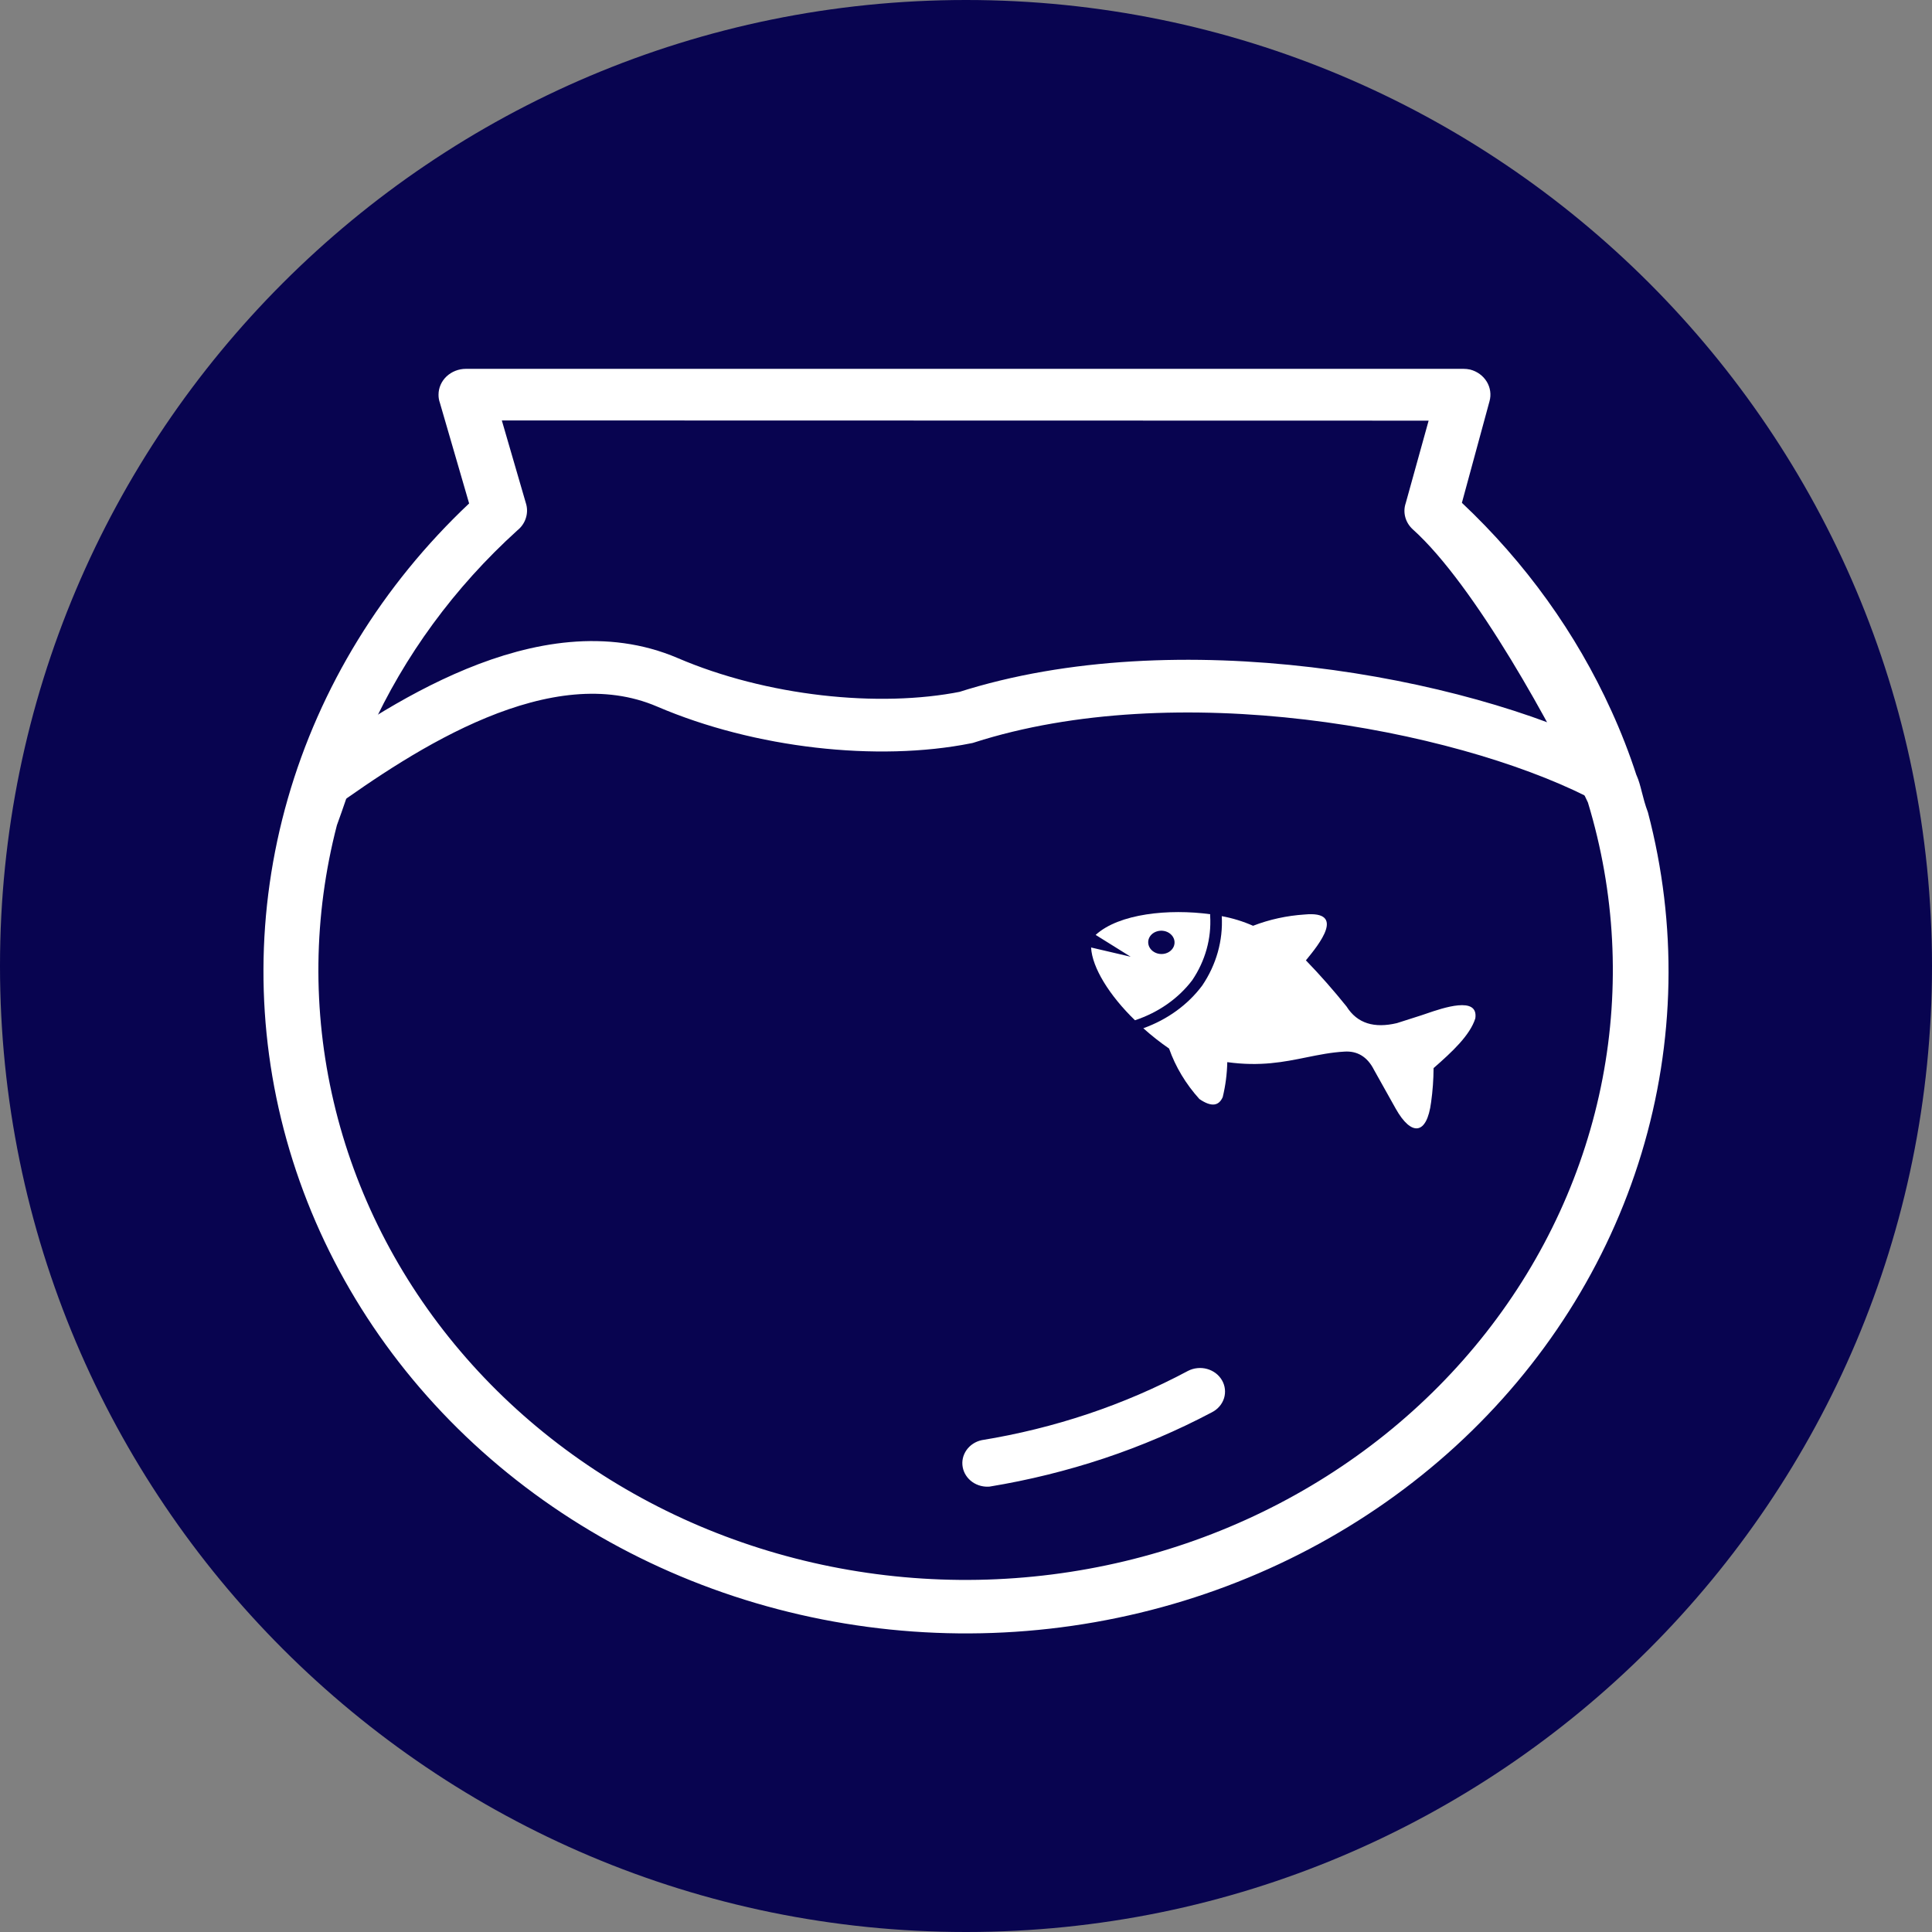 <svg width="55" height="55" viewBox="0 0 55 55" fill="none" xmlns="http://www.w3.org/2000/svg">
<rect x="0" y="0" width="55" height="55" fill="#808080" stroke="none"/>
<path d="M0 27.5C0 12.312 12.312 0 27.5 0C42.688 0 55 12.312 55 27.5C55 42.688 42.688 55 27.5 55C12.312 55 0 42.688 0 27.5Z" fill="#080450"/>
<path fill-rule="evenodd" clip-rule="evenodd" d="M27.68 42.189C27.826 42.292 28.008 42.338 28.189 42.319H28.179C29.285 42.137 30.374 41.868 31.433 41.516C32.494 41.162 33.522 40.723 34.504 40.203C34.586 40.161 34.658 40.104 34.717 40.035C34.776 39.967 34.819 39.888 34.846 39.803C34.872 39.719 34.88 39.63 34.87 39.543C34.86 39.455 34.832 39.37 34.787 39.293C34.742 39.216 34.682 39.147 34.609 39.092C34.536 39.037 34.452 38.996 34.363 38.971C34.273 38.946 34.179 38.938 34.086 38.948C33.993 38.957 33.903 38.984 33.821 39.026C32.911 39.512 31.959 39.922 30.974 40.252C29.99 40.581 28.977 40.831 27.948 40.998C27.771 41.036 27.616 41.137 27.515 41.28C27.414 41.423 27.375 41.596 27.406 41.765C27.436 41.934 27.535 42.086 27.68 42.189ZM14.982 14.363L14.286 11.969L40.67 11.975L40.019 14.32C39.974 14.451 39.969 14.591 40.006 14.725C40.042 14.858 40.118 14.979 40.224 15.074C41.987 16.66 44.224 20.743 45.205 22.846C45.199 22.841 45.194 22.836 45.188 22.831C45.195 22.839 45.2 22.844 45.205 22.846C45.981 25.402 46.122 28.092 45.62 30.709C45.117 33.325 43.983 35.798 42.305 37.936C40.628 40.074 38.452 41.821 35.944 43.041C33.437 44.261 30.666 44.922 27.844 44.974C25.023 45.025 22.227 44.465 19.671 43.337C17.116 42.208 14.87 40.542 13.106 38.466C11.342 36.391 10.108 33.961 9.499 31.365C8.889 28.769 8.921 26.075 9.591 23.492C9.637 23.375 9.778 22.965 9.939 22.499C10.179 21.805 10.462 20.985 10.538 20.816C11.513 18.664 12.938 16.72 14.729 15.098C14.839 15.01 14.921 14.894 14.965 14.764C15.01 14.634 15.016 14.495 14.982 14.363ZM46.74 22.549C46.696 22.377 46.657 22.222 46.588 22.067V22.073C46.385 21.448 46.146 20.834 45.872 20.234C44.868 18.022 43.423 16.013 41.617 14.314L42.404 11.42C42.456 11.232 42.427 11.033 42.324 10.864C42.221 10.696 42.053 10.573 41.854 10.521C41.791 10.507 41.727 10.5 41.662 10.5H13.264C13.057 10.5 12.859 10.578 12.712 10.716C12.566 10.854 12.484 11.041 12.484 11.236C12.483 11.315 12.496 11.394 12.523 11.469L13.355 14.332C10.885 16.661 9.105 19.559 8.193 22.737C7.281 25.916 7.269 29.264 8.158 32.448C9.047 35.633 10.805 38.542 13.259 40.887C15.713 43.231 18.775 44.929 22.142 45.811C25.509 46.693 29.062 46.729 32.448 45.914C35.834 45.1 38.934 43.463 41.44 41.169C43.946 38.873 45.77 36 46.73 32.834C47.69 29.668 47.754 26.321 46.913 23.125C46.83 22.904 46.783 22.718 46.74 22.549Z" fill="white"/>
<path d="M35.672 26.355C36.137 26.175 36.633 26.067 37.14 26.034C38.333 25.922 37.535 26.9 37.196 27.315L37.176 27.339C37.584 27.76 37.964 28.194 38.333 28.652C38.64 29.14 39.126 29.278 39.767 29.126L40.459 28.905C40.497 28.893 40.545 28.876 40.601 28.857C41.078 28.693 42.095 28.344 41.999 28.992C41.847 29.472 41.346 29.939 40.811 30.407C40.809 30.731 40.786 31.054 40.741 31.375C40.62 32.319 40.179 32.354 39.733 31.561L39.118 30.462C38.919 30.065 38.621 29.915 38.275 29.937C37.895 29.958 37.548 30.029 37.191 30.101C36.552 30.231 35.882 30.367 34.938 30.237C34.931 30.571 34.888 30.904 34.809 31.23C34.702 31.477 34.497 31.529 34.144 31.287C33.758 30.859 33.465 30.372 33.281 29.85C33.023 29.672 32.778 29.479 32.548 29.272C33.234 29.026 33.818 28.602 34.225 28.056C34.627 27.462 34.82 26.775 34.781 26.081L34.766 26.079L34.781 26.081L34.781 26.081C35.09 26.138 35.389 26.23 35.672 26.355Z" fill="white"/>
<path fill-rule="evenodd" clip-rule="evenodd" d="M34.453 26.026C33.279 25.866 31.855 26.007 31.191 26.615L32.187 27.236L31.061 26.973C31.09 27.545 31.581 28.338 32.31 29.045C32.977 28.824 33.548 28.424 33.943 27.901C34.312 27.352 34.489 26.717 34.451 26.077C34.448 26.06 34.448 26.043 34.453 26.026ZM33.136 26.502C33.064 26.489 32.989 26.494 32.921 26.519C32.874 26.535 32.832 26.56 32.796 26.591C32.761 26.622 32.733 26.659 32.714 26.7C32.695 26.741 32.686 26.785 32.687 26.83C32.688 26.874 32.699 26.918 32.719 26.959C32.749 27.019 32.798 27.07 32.86 27.105C32.922 27.141 32.995 27.16 33.068 27.159C33.142 27.159 33.214 27.139 33.275 27.102C33.335 27.066 33.382 27.014 33.41 26.954C33.438 26.893 33.444 26.827 33.43 26.763C33.415 26.699 33.379 26.64 33.327 26.594C33.275 26.547 33.208 26.515 33.136 26.502Z" fill="white"/>
<path d="M9 22.424C11.333 20.758 15.5 17.924 19 19.424C21.651 20.561 25 20.924 27.5 20.424C33.5 18.5 41.5 20 45.5 22" stroke="white" stroke-width="1.5"/>
</svg>
